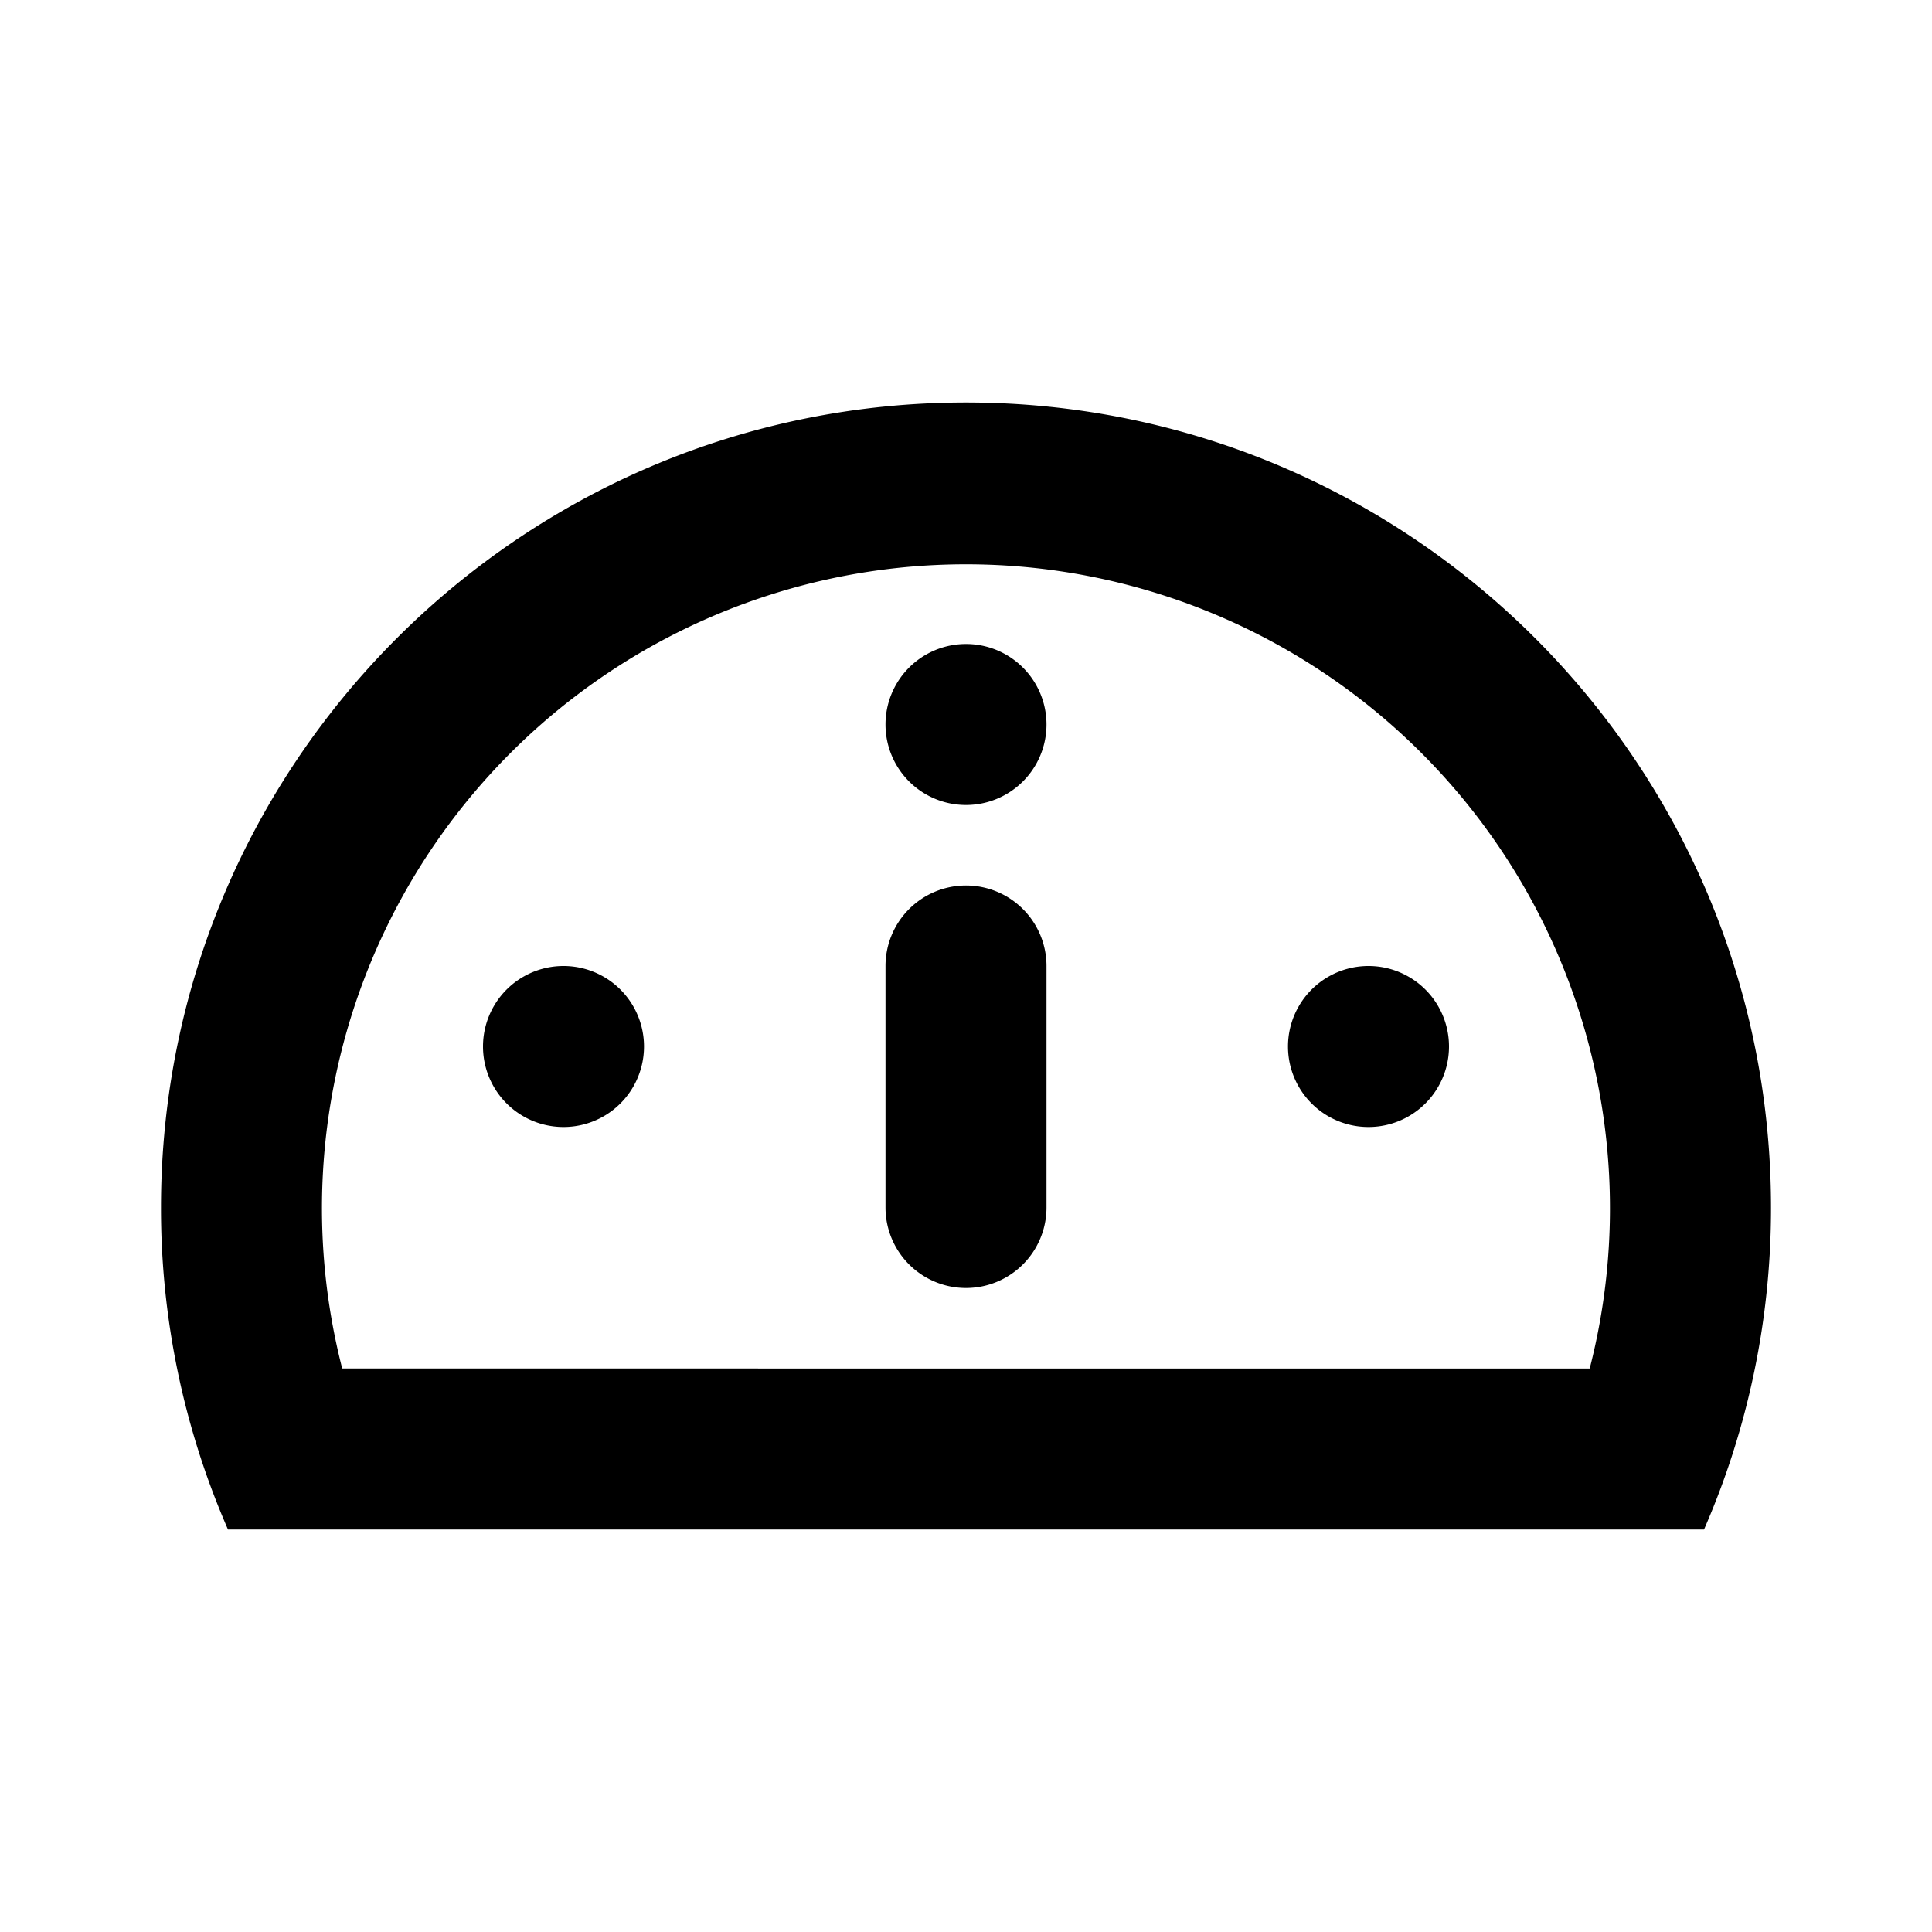 <svg xmlns="http://www.w3.org/2000/svg" width="1em" height="1em" viewBox="-2 -5 24 24"><path fill="currentColor" d="M.832 14A9.966 9.966 0 0 1 0 10C0 4.477 4.477 0 10 0s10 4.477 10 10a9.966 9.966 0 0 1-.832 4zm16.916-2a8 8 0 1 0-15.497 0zM10 5a1 1 0 1 1 0-2a1 1 0 0 1 0 2M5 9a1 1 0 1 1 0-2a1 1 0 0 1 0 2m10 0a1 1 0 1 1 0-2a1 1 0 0 1 0 2m-5-3a1 1 0 0 1 1 1v3a1 1 0 0 1-2 0V7a1 1 0 0 1 1-1"/></svg>